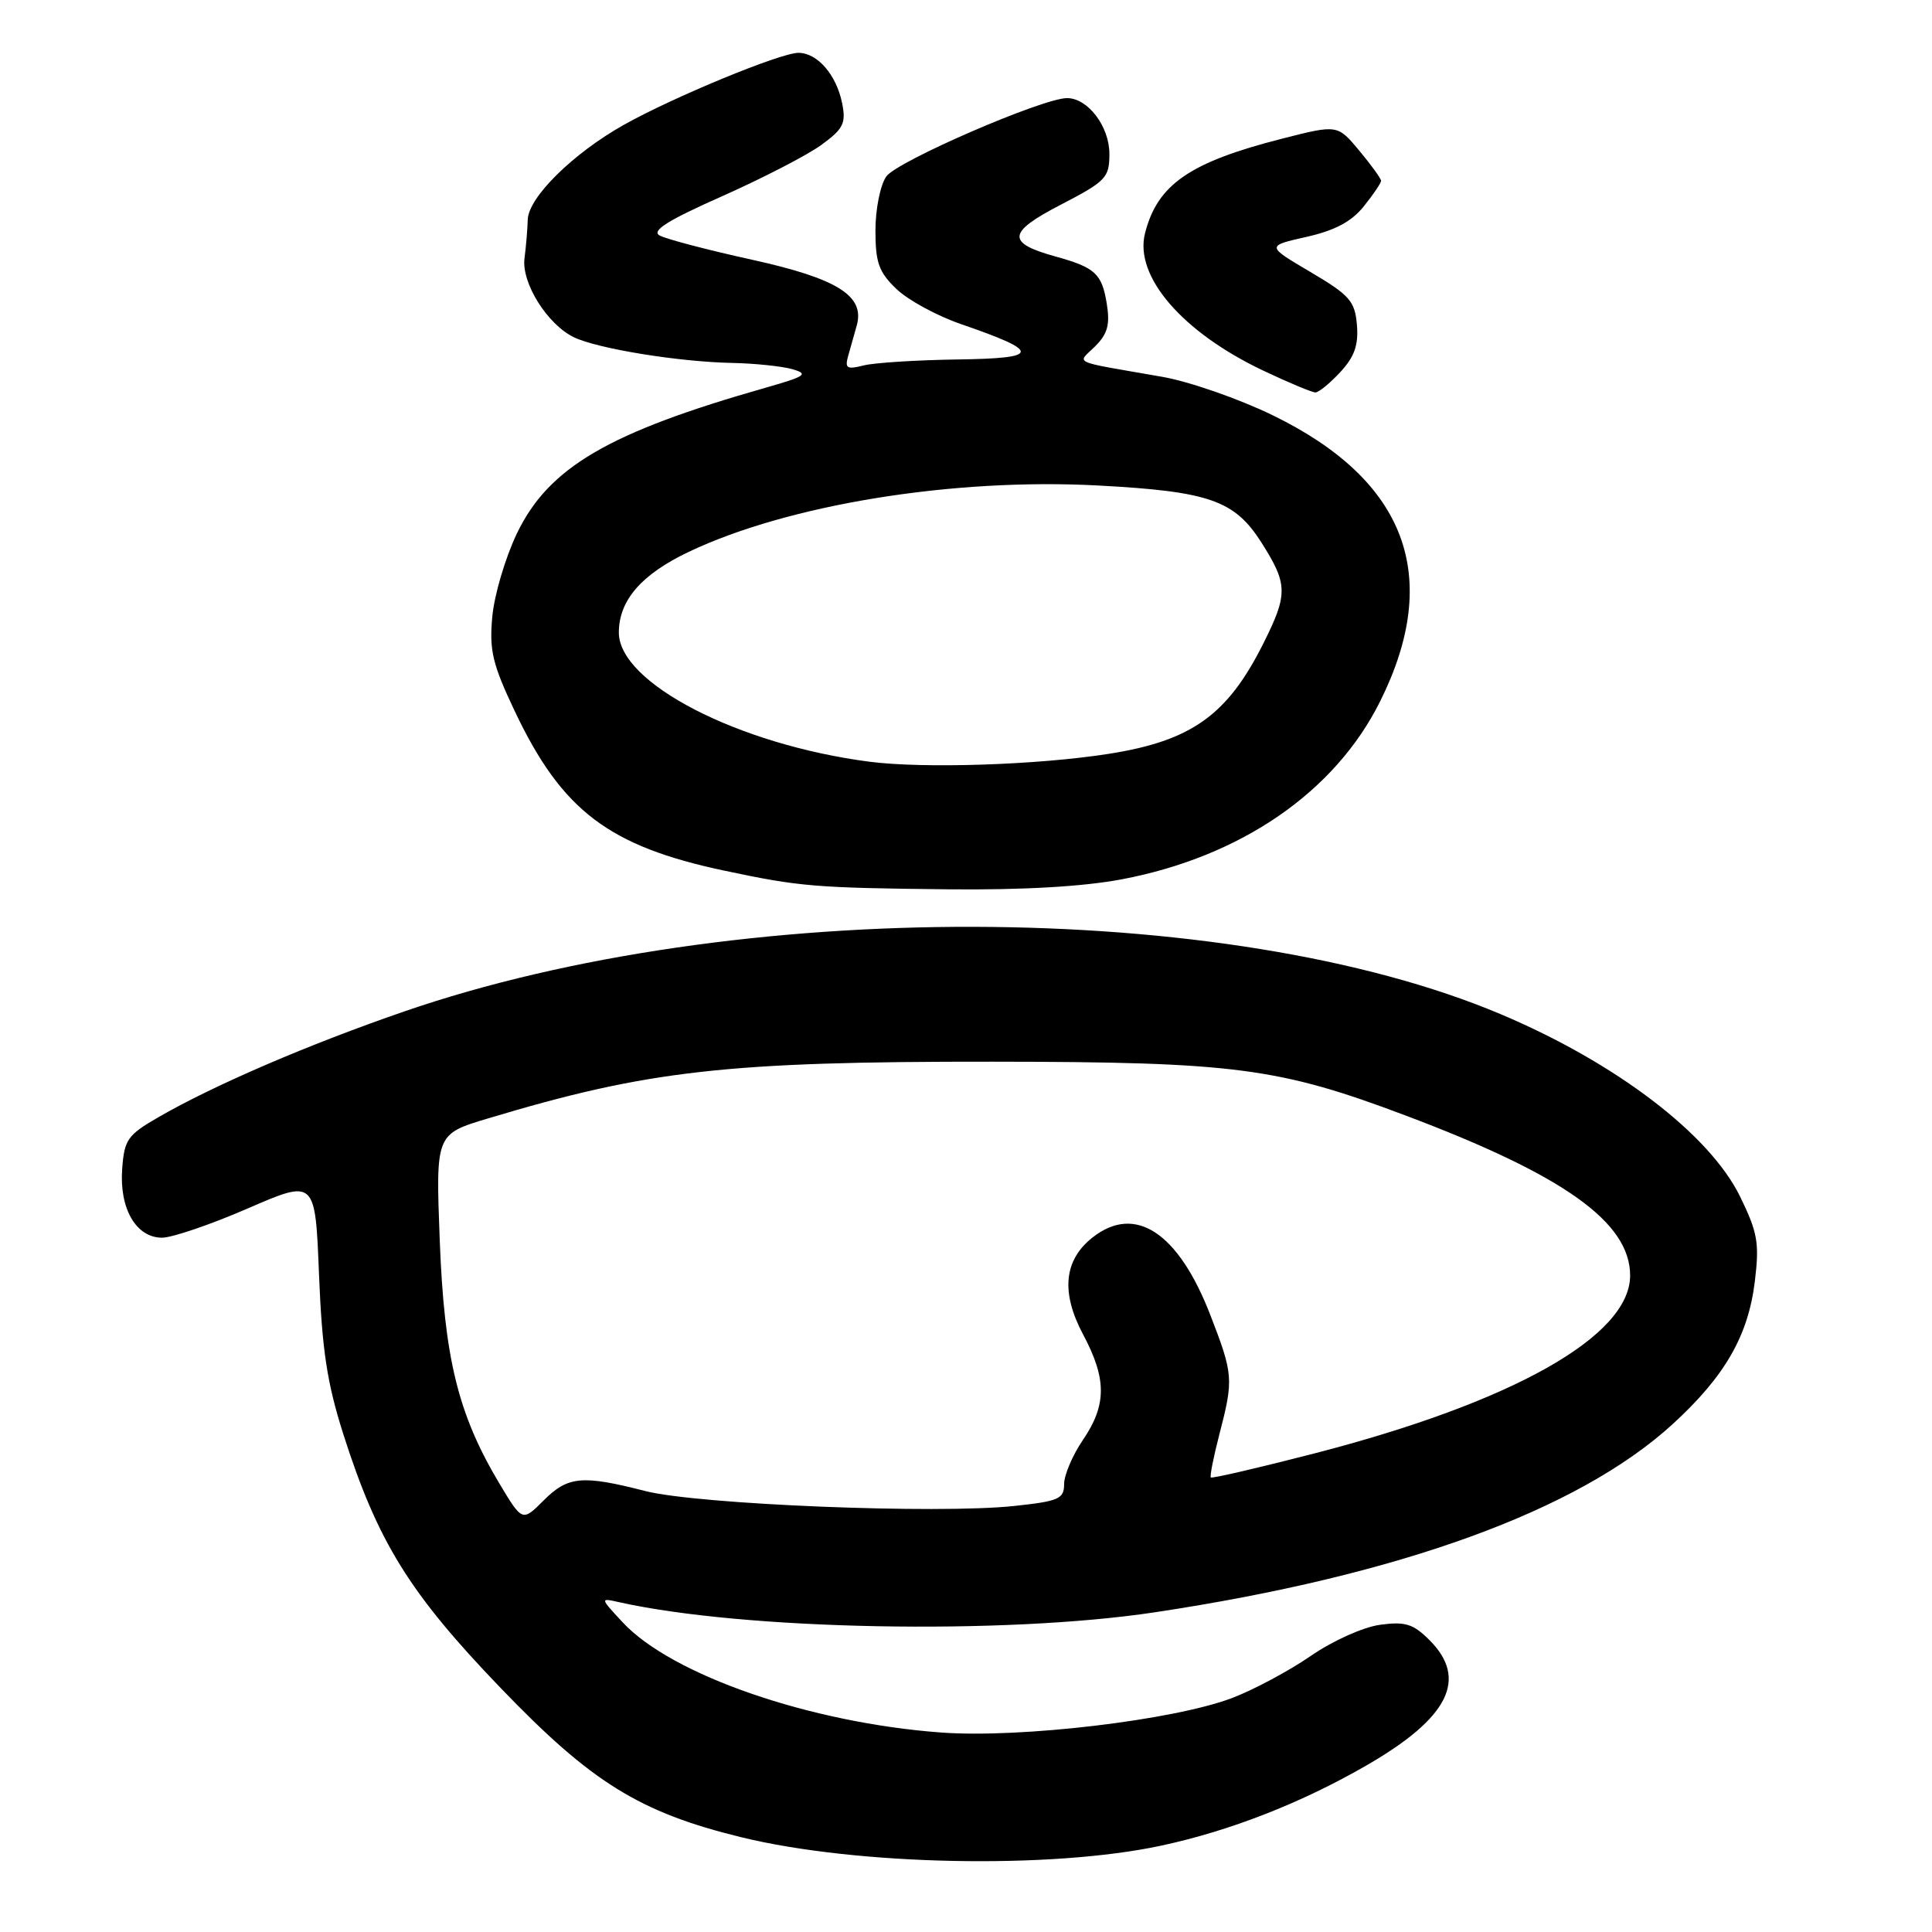 <?xml version="1.0" encoding="UTF-8" standalone="no"?>
<!DOCTYPE svg PUBLIC "-//W3C//DTD SVG 1.1//EN" "http://www.w3.org/Graphics/SVG/1.1/DTD/svg11.dtd" >
<svg xmlns="http://www.w3.org/2000/svg" xmlns:xlink="http://www.w3.org/1999/xlink" version="1.1" viewBox="0 0 256 256">
 <g >
 <path fill="currentColor"
d=" M 153.85 244.56 C 163.00 242.60 172.51 238.88 181.18 233.86 C 191.98 227.61 194.55 222.46 189.42 217.33 C 187.26 215.17 186.21 214.84 182.88 215.29 C 180.65 215.59 176.61 217.40 173.68 219.42 C 170.81 221.40 166.11 223.91 163.25 225.00 C 155.52 227.93 135.27 230.34 124.73 229.57 C 107.33 228.29 88.99 221.95 82.50 214.96 C 79.50 211.73 79.50 211.73 82.00 212.29 C 98.53 215.99 133.00 216.65 153.00 213.64 C 185.43 208.76 209.09 200.17 221.63 188.71 C 228.56 182.37 231.66 176.99 232.53 169.75 C 233.14 164.72 232.90 163.31 230.57 158.55 C 226.53 150.29 214.10 140.82 198.86 134.39 C 162.64 119.09 97.32 118.93 53.54 134.03 C 40.87 138.40 28.38 143.77 21.00 148.03 C 16.90 150.39 16.47 151.01 16.19 154.89 C 15.80 160.15 18.04 164.00 21.47 164.00 C 22.81 164.00 27.92 162.26 32.84 160.12 C 41.77 156.25 41.77 156.25 42.27 168.87 C 42.67 178.87 43.34 183.27 45.48 190.00 C 50.05 204.32 54.25 211.10 66.35 223.68 C 78.38 236.20 84.75 240.15 98.25 243.45 C 113.55 247.18 139.20 247.70 153.85 244.56 Z  M 148.66 116.51 C 164.42 113.52 176.87 104.96 182.85 92.98 C 191.13 76.41 186.37 63.66 168.67 55.04 C 164.18 52.85 157.57 50.55 154.00 49.93 C 141.60 47.76 142.73 48.27 145.13 45.87 C 146.77 44.23 147.10 43.00 146.65 40.22 C 146.00 36.26 145.13 35.45 139.87 33.99 C 133.32 32.18 133.46 30.80 140.57 27.12 C 146.56 24.01 147.00 23.55 147.00 20.39 C 147.00 16.75 144.15 13.00 141.39 13.00 C 138.16 13.00 118.85 21.37 117.44 23.38 C 116.64 24.52 116.00 27.72 116.00 30.54 C 116.00 34.80 116.45 36.06 118.78 38.29 C 120.31 39.76 124.14 41.84 127.29 42.93 C 138.01 46.62 137.94 47.48 126.89 47.63 C 121.48 47.71 115.88 48.06 114.45 48.42 C 112.17 48.99 111.91 48.82 112.42 47.04 C 112.74 45.92 113.24 44.16 113.52 43.14 C 114.63 39.21 110.99 36.92 99.67 34.42 C 93.76 33.12 88.23 31.67 87.40 31.20 C 86.28 30.58 88.49 29.19 95.69 26.00 C 101.08 23.60 107.01 20.54 108.85 19.19 C 111.75 17.08 112.12 16.33 111.59 13.69 C 110.83 9.91 108.31 7.00 105.79 7.00 C 103.42 7.00 89.15 12.89 82.63 16.56 C 75.90 20.35 70.02 26.16 69.93 29.10 C 69.89 30.42 69.70 32.72 69.50 34.21 C 69.07 37.47 72.52 42.99 76.05 44.69 C 79.22 46.21 89.93 47.95 97.00 48.09 C 100.03 48.15 103.62 48.53 105.00 48.92 C 107.19 49.56 106.75 49.86 101.50 51.36 C 80.64 57.29 72.71 61.92 68.50 70.67 C 66.96 73.88 65.49 78.85 65.23 81.73 C 64.82 86.19 65.26 88.02 68.23 94.28 C 74.47 107.42 80.67 112.13 96.00 115.37 C 105.99 117.49 107.99 117.65 125.66 117.84 C 135.55 117.94 143.55 117.48 148.66 116.51 Z  M 177.60 49.30 C 179.48 47.27 180.02 45.72 179.80 43.05 C 179.53 39.89 178.85 39.12 173.64 36.04 C 167.78 32.59 167.78 32.59 173.11 31.39 C 176.88 30.54 179.10 29.36 180.71 27.34 C 181.97 25.78 182.99 24.26 183.00 23.96 C 183.00 23.67 181.70 21.87 180.11 19.96 C 177.22 16.50 177.22 16.50 169.86 18.38 C 157.63 21.50 153.36 24.45 151.72 30.91 C 150.27 36.62 156.66 44.03 167.43 49.13 C 170.77 50.71 173.86 52.00 174.30 52.00 C 174.74 52.00 176.22 50.79 177.60 49.30 Z  M 66.17 196.57 C 60.69 187.40 58.87 179.97 58.27 164.39 C 57.73 150.28 57.73 150.28 64.62 148.21 C 85.88 141.82 96.26 140.65 131.50 140.68 C 163.63 140.71 169.42 141.46 186.35 147.85 C 207.26 155.73 216.00 161.97 216.00 169.01 C 216.00 177.05 200.45 185.80 174.11 192.60 C 166.74 194.50 160.59 195.93 160.44 195.77 C 160.29 195.62 160.80 193.04 161.58 190.03 C 163.47 182.76 163.42 182.11 160.38 174.26 C 156.14 163.30 150.42 159.52 144.77 163.97 C 140.97 166.96 140.55 171.24 143.51 176.81 C 146.66 182.72 146.65 186.15 143.50 190.79 C 142.12 192.81 141.00 195.45 141.00 196.65 C 141.00 198.61 140.31 198.92 134.38 199.55 C 124.20 200.64 92.45 199.35 85.50 197.57 C 77.13 195.42 75.25 195.60 72.03 198.82 C 69.21 201.64 69.21 201.64 66.17 196.57 Z  M 115.19 100.93 C 97.82 98.67 82.00 90.51 82.00 83.82 C 82.00 79.56 84.98 76.11 91.25 73.13 C 104.45 66.85 126.29 63.31 145.50 64.33 C 160.25 65.12 163.59 66.29 167.16 71.91 C 170.65 77.42 170.68 78.72 167.39 85.28 C 162.64 94.77 157.87 98.17 146.90 99.89 C 137.45 101.37 122.38 101.86 115.19 100.93 Z "/>
</g>
</svg>